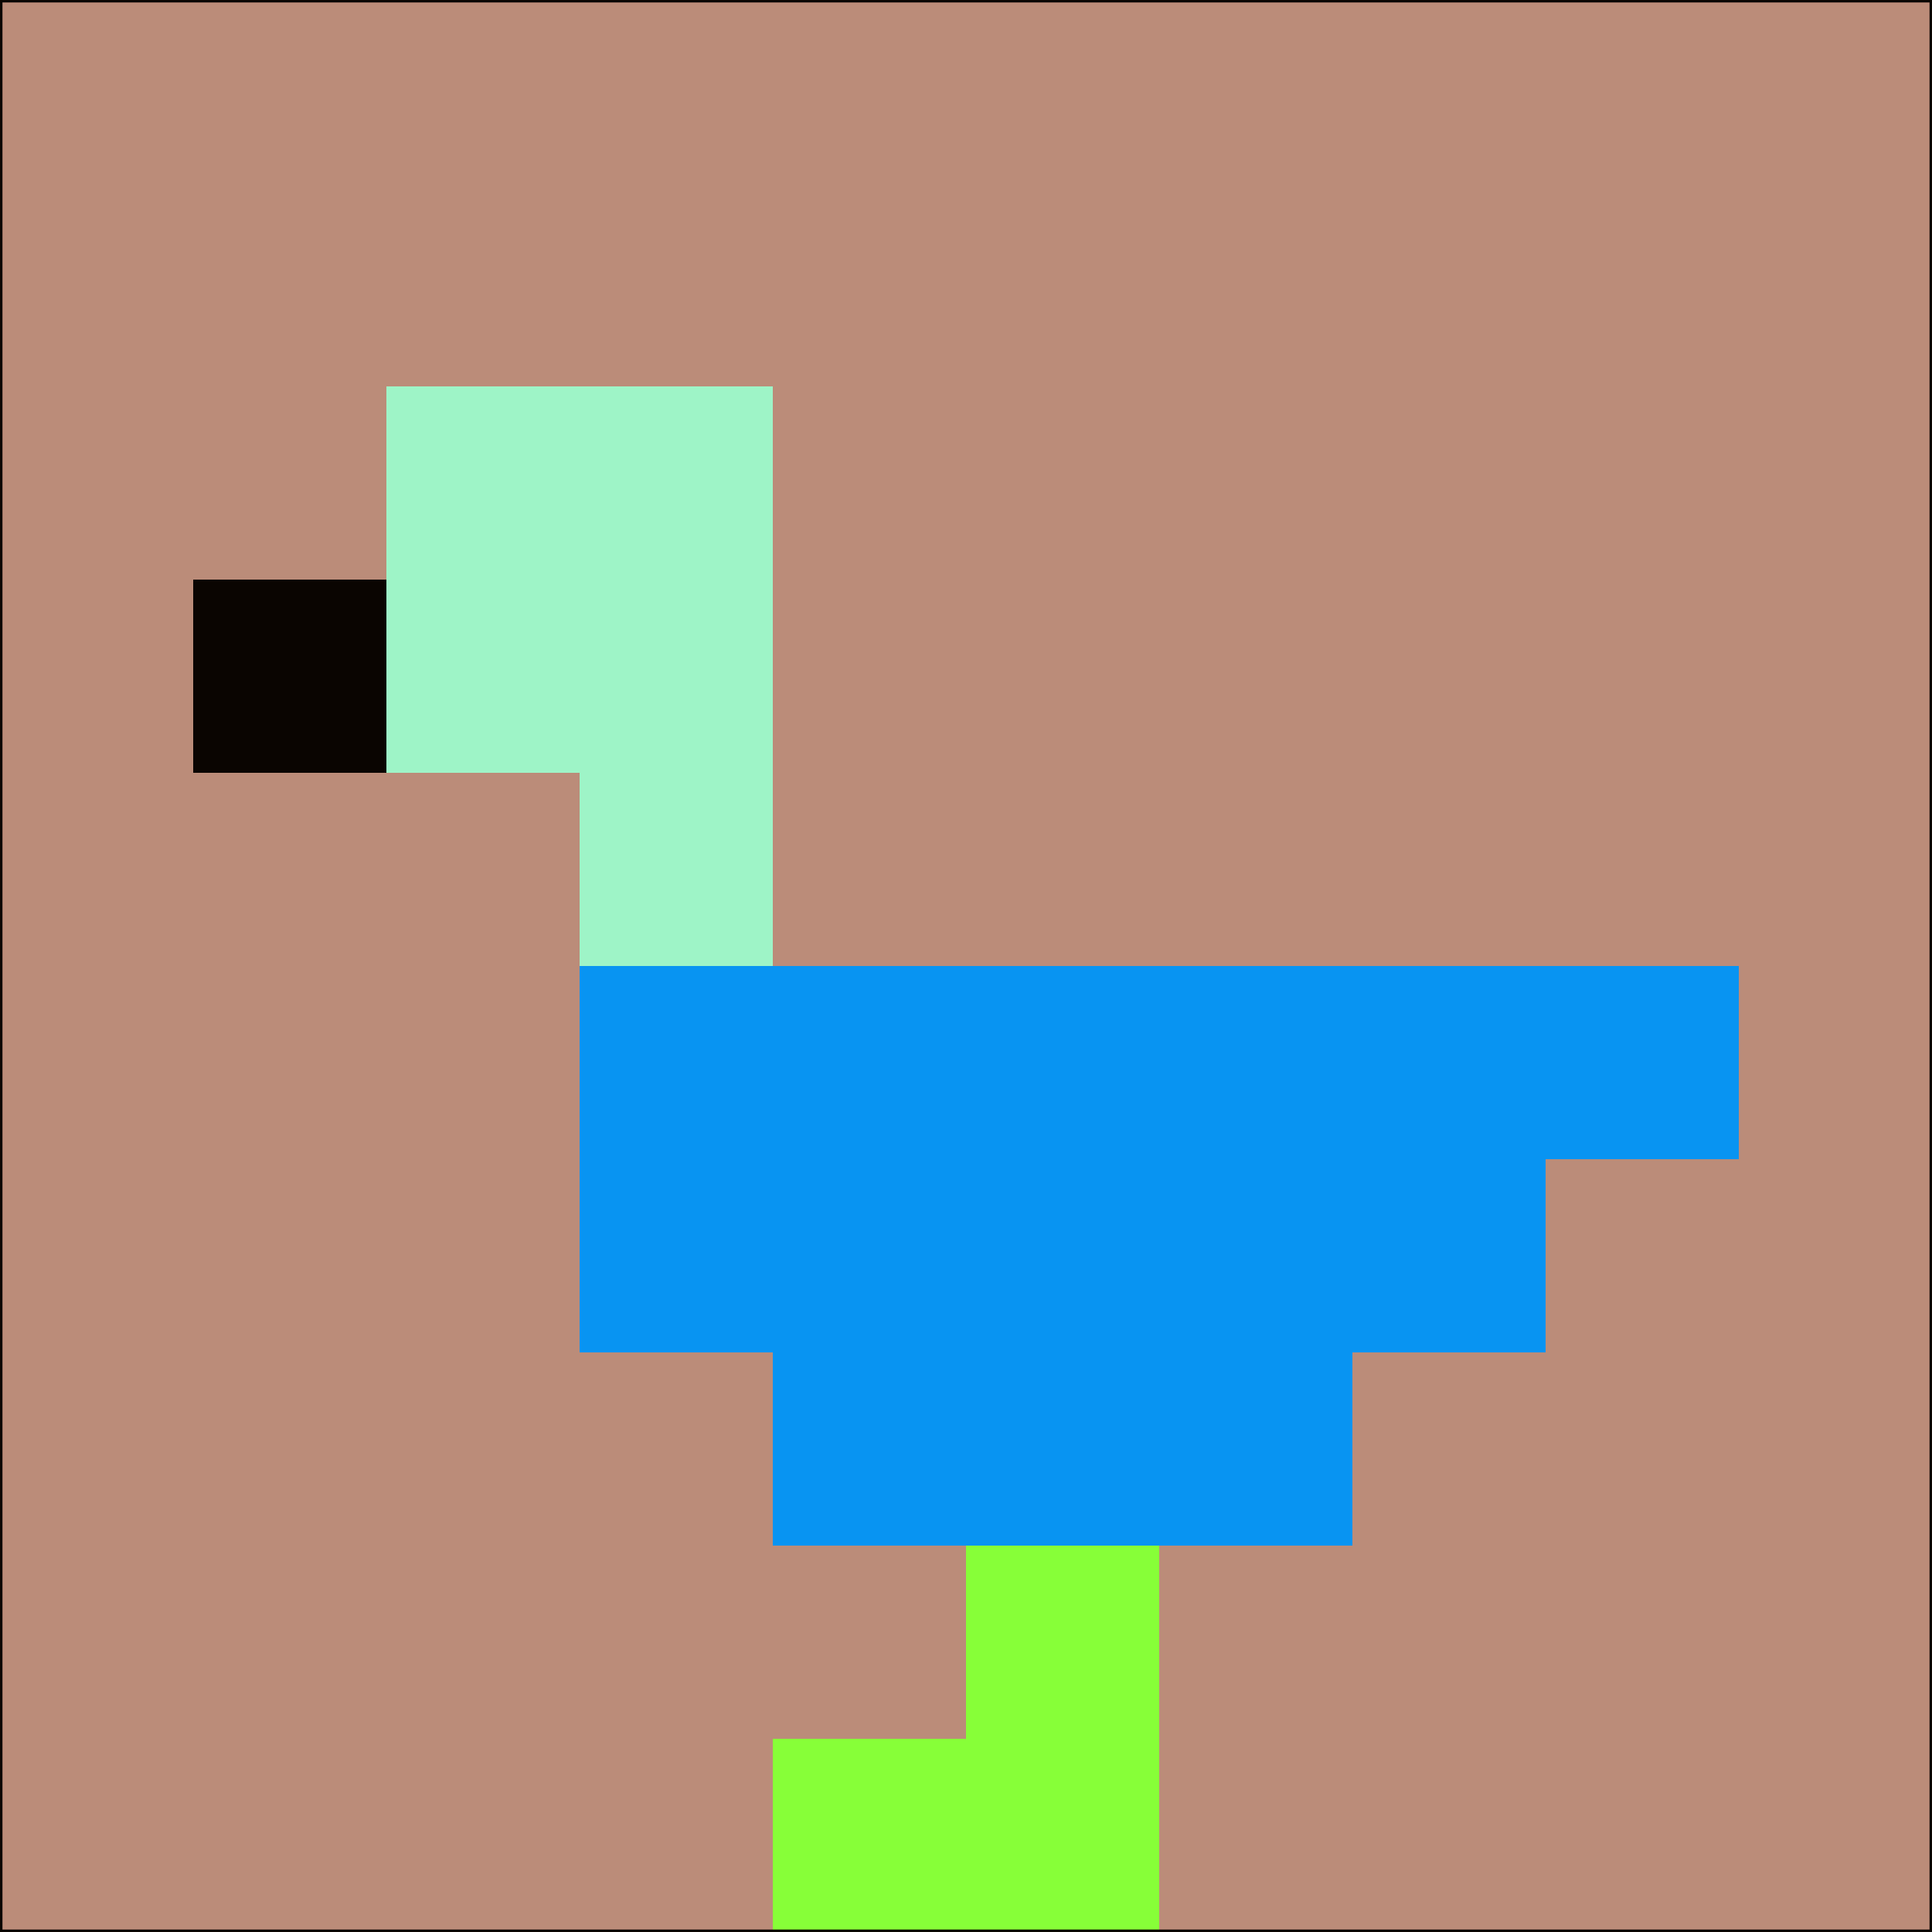 <svg xmlns="http://www.w3.org/2000/svg" version="1.1" width="785" height="785">
  <title>'goose-pfp-694263' by Dmitri Cherniak (Cyberpunk Edition)</title>
  <desc>
    seed=955896
    backgroundColor=#bb8c79
    padding=20
    innerPadding=0
    timeout=500
    dimension=1
    border=false
    Save=function(){return n.handleSave()}
    frame=12

    Rendered at 2024-09-15T22:37:00.392Z
    Generated in 1ms
    Modified for Cyberpunk theme with new color scheme
  </desc>
  <defs/>
  <rect width="100%" height="100%" fill="#bb8c79"/>
  <g>
    <g id="0-0">
      <rect x="0" y="0" height="785" width="785" fill="#bb8c79"/>
      <g>
        <!-- Neon blue -->
        <rect id="0-0-2-2-2-2" x="157" y="157" width="157" height="157" fill="#9ef4c7"/>
        <rect id="0-0-3-2-1-4" x="235.5" y="157" width="78.5" height="314" fill="#9ef4c7"/>
        <!-- Electric purple -->
        <rect id="0-0-4-5-5-1" x="314" y="392.5" width="392.5" height="78.5" fill="#0894f2"/>
        <rect id="0-0-3-5-5-2" x="235.5" y="392.5" width="392.5" height="157" fill="#0894f2"/>
        <rect id="0-0-4-5-3-3" x="314" y="392.5" width="235.5" height="235.5" fill="#0894f2"/>
        <!-- Neon pink -->
        <rect id="0-0-1-3-1-1" x="78.5" y="235.5" width="78.5" height="78.5" fill="#0a0501"/>
        <!-- Cyber yellow -->
        <rect id="0-0-5-8-1-2" x="392.5" y="628" width="78.5" height="157" fill="#87ff38"/>
        <rect id="0-0-4-9-2-1" x="314" y="706.5" width="157" height="78.5" fill="#87ff38"/>
      </g>
      <rect x="0" y="0" stroke="#0a0501" stroke-width="2" height="785" width="785" fill="none"/>
    </g>
  </g>
  <script xmlns=""/>
</svg>